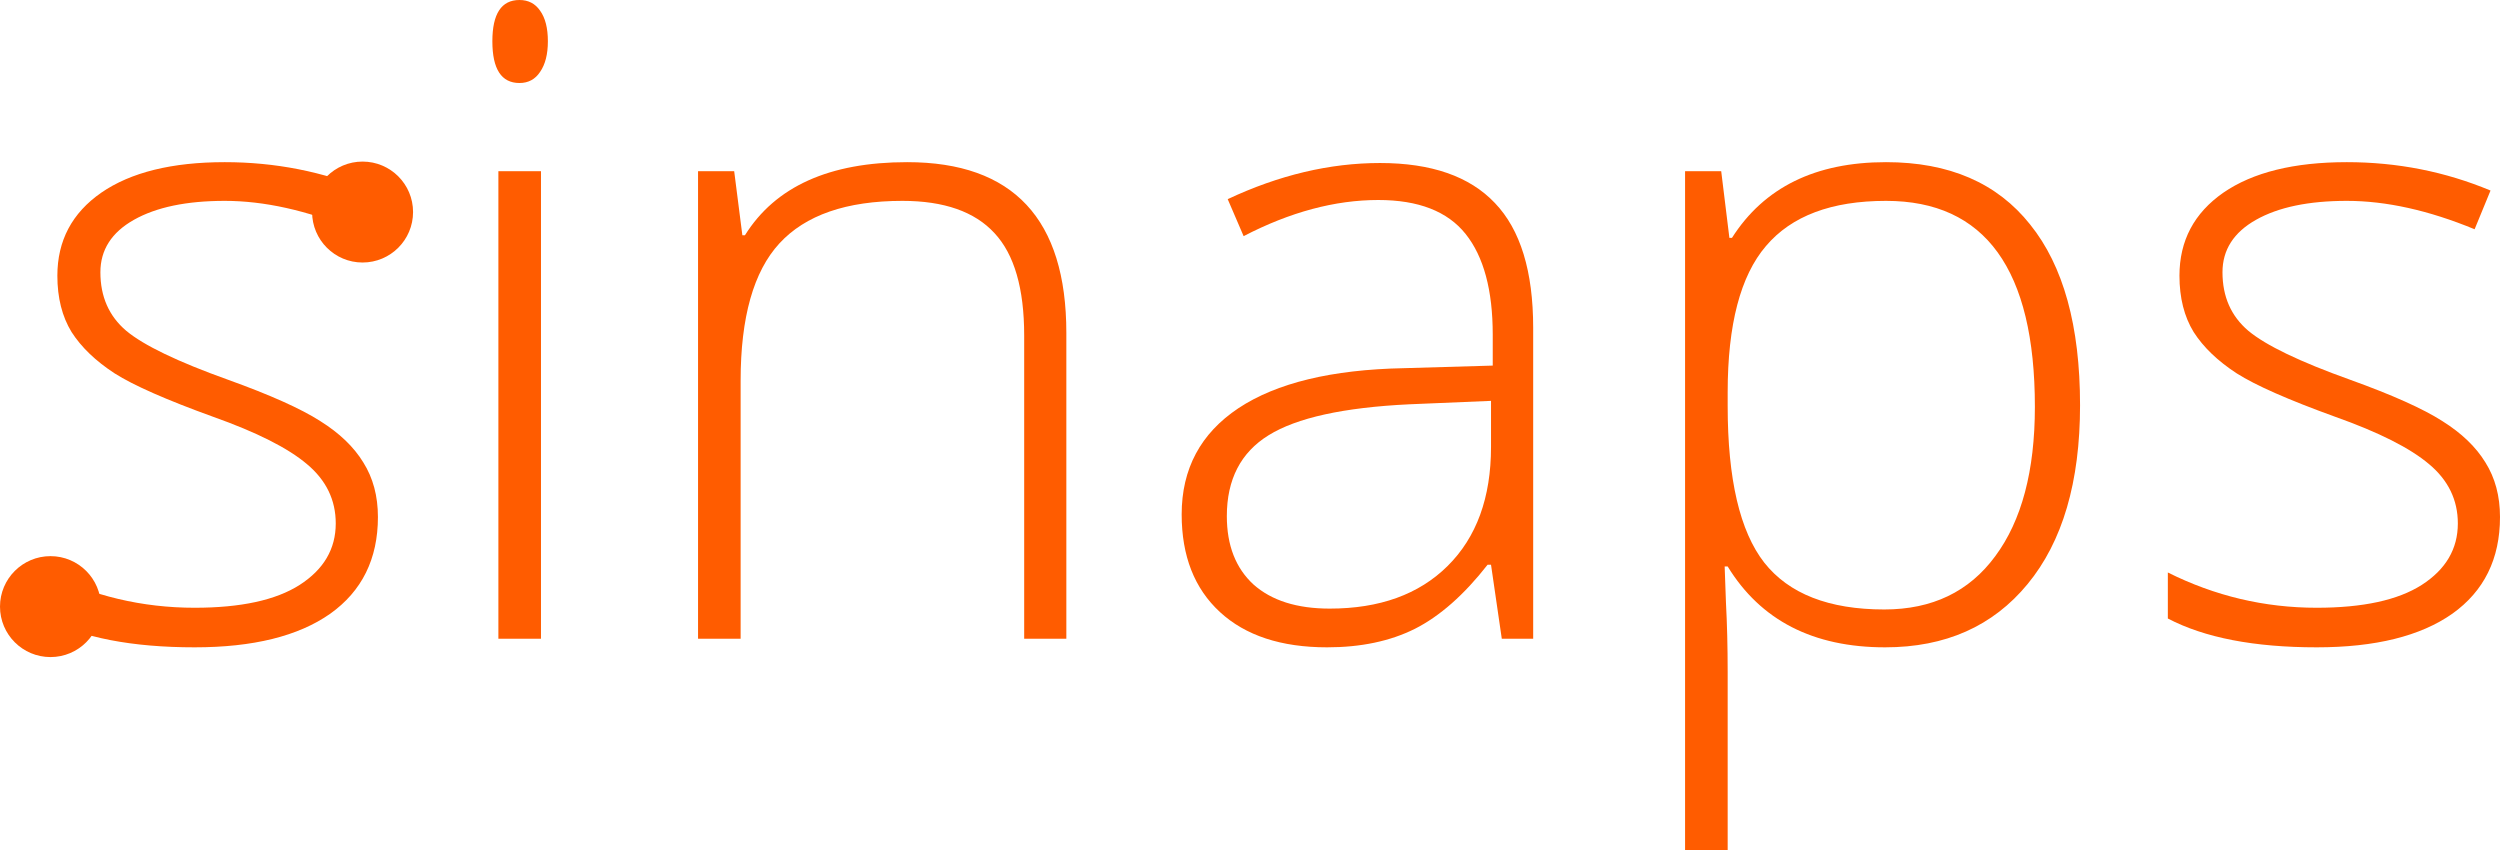 <svg width="147" height="50" viewBox="0 0 147 50" fill="none" xmlns="http://www.w3.org/2000/svg">
<path d="M22.222 30.4C22.222 32.861 21.285 34.758 19.413 36.09C17.541 37.405 14.885 38.063 11.444 38.063C7.767 38.063 4.849 37.498 2.69 36.368V33.662C5.456 35.045 8.374 35.736 11.444 35.736C14.159 35.736 16.217 35.289 17.617 34.395C19.034 33.485 19.742 32.279 19.742 30.779C19.742 29.396 19.177 28.233 18.047 27.289C16.934 26.345 15.095 25.417 12.532 24.507C9.783 23.512 7.851 22.661 6.738 21.953C5.625 21.227 4.782 20.418 4.208 19.524C3.652 18.614 3.373 17.51 3.373 16.211C3.373 14.154 4.233 12.527 5.954 11.33C7.691 10.133 10.111 9.535 13.215 9.535C16.183 9.535 19 10.091 21.665 11.204L20.729 13.48C18.03 12.367 15.526 11.811 13.215 11.811C10.972 11.811 9.192 12.182 7.877 12.924C6.561 13.665 5.903 14.694 5.903 16.009C5.903 17.442 6.409 18.589 7.421 19.449C8.45 20.308 10.449 21.27 13.417 22.332C15.897 23.225 17.701 24.035 18.831 24.76C19.962 25.468 20.805 26.277 21.361 27.188C21.935 28.098 22.222 29.169 22.222 30.4Z" fill="#FF5C00"/>
<path d="M31.81 37.557H29.305V10.066H31.81V37.557ZM28.951 2.428C28.951 0.809 29.483 0 30.545 0C31.068 0 31.473 0.211 31.76 0.632C32.063 1.054 32.215 1.652 32.215 2.428C32.215 3.187 32.063 3.785 31.76 4.224C31.473 4.662 31.068 4.881 30.545 4.881C29.483 4.881 28.951 4.063 28.951 2.428Z" fill="#FF5C00"/>
<path d="M60.222 37.557V19.727C60.222 16.962 59.64 14.955 58.476 13.708C57.312 12.443 55.508 11.811 53.062 11.811C49.773 11.811 47.361 12.645 45.826 14.315C44.308 15.967 43.549 18.656 43.549 22.382V37.557H41.045V10.066H43.17L43.651 13.834H43.802C45.59 10.968 48.77 9.535 53.34 9.535C59.581 9.535 62.701 12.882 62.701 19.575V37.557H60.222Z" fill="#FF5C00"/>
<path d="M88.305 37.557L87.672 33.207H87.47C86.087 34.977 84.661 36.233 83.194 36.975C81.743 37.7 80.023 38.063 78.033 38.063C75.334 38.063 73.234 37.371 71.733 35.989C70.232 34.606 69.482 32.693 69.482 30.248C69.482 27.567 70.595 25.485 72.821 24.001C75.064 22.517 78.303 21.733 82.536 21.649L87.773 21.497V19.676C87.773 17.063 87.242 15.09 86.179 13.758C85.117 12.426 83.405 11.76 81.043 11.76C78.497 11.76 75.857 12.468 73.125 13.885L72.189 11.71C75.208 10.293 78.193 9.585 81.145 9.585C84.164 9.585 86.415 10.369 87.9 11.937C89.401 13.505 90.151 15.95 90.151 19.272V37.557H88.305ZM78.185 35.786C81.119 35.786 83.43 34.952 85.117 33.283C86.82 31.597 87.672 29.262 87.672 26.277V23.571L82.865 23.773C79.003 23.959 76.245 24.566 74.592 25.594C72.956 26.606 72.138 28.191 72.138 30.349C72.138 32.069 72.661 33.409 73.707 34.37C74.769 35.314 76.262 35.786 78.185 35.786Z" fill="#FF5C00"/>
<path d="M110.847 38.063C106.613 38.063 103.527 36.478 101.587 33.308H101.41L101.486 35.432C101.553 36.68 101.587 38.046 101.587 39.53V50H99.082V10.066H101.207L101.688 13.986H101.84C103.729 11.018 106.748 9.535 110.897 9.535C114.608 9.535 117.433 10.757 119.373 13.202C121.329 15.63 122.307 19.171 122.307 23.824C122.307 28.343 121.279 31.85 119.221 34.345C117.18 36.824 114.389 38.063 110.847 38.063ZM110.796 35.837C113.613 35.837 115.789 34.792 117.323 32.701C118.875 30.61 119.651 27.685 119.651 23.925C119.651 15.849 116.733 11.811 110.897 11.811C107.693 11.811 105.34 12.696 103.839 14.466C102.337 16.22 101.587 19.086 101.587 23.065V23.875C101.587 28.174 102.304 31.243 103.737 33.08C105.188 34.918 107.541 35.837 110.796 35.837Z" fill="#FF5C00"/>
<path d="M147 30.4C147 32.861 146.064 34.758 144.192 36.09C142.32 37.405 139.663 38.063 136.222 38.063C132.545 38.063 129.627 37.498 127.469 36.368V33.662C130.235 35.045 133.153 35.736 136.222 35.736C138.938 35.736 140.996 35.289 142.395 34.395C143.812 33.485 144.521 32.279 144.521 30.779C144.521 29.396 143.956 28.233 142.826 27.289C141.712 26.345 139.874 25.417 137.31 24.507C134.561 23.512 132.63 22.661 131.517 21.953C130.403 21.227 129.56 20.418 128.987 19.524C128.43 18.614 128.152 17.51 128.152 16.211C128.152 14.154 129.012 12.527 130.732 11.33C132.47 10.133 134.89 9.535 137.993 9.535C140.962 9.535 143.778 10.091 146.443 11.204L145.507 13.48C142.809 12.367 140.304 11.811 137.993 11.811C135.75 11.811 133.971 12.182 132.655 12.924C131.339 13.665 130.682 14.694 130.682 16.009C130.682 17.442 131.188 18.589 132.2 19.449C133.228 20.308 135.227 21.27 138.196 22.332C140.675 23.225 142.48 24.035 143.61 24.76C144.74 25.468 145.583 26.277 146.14 27.188C146.713 28.098 147 29.169 147 30.4Z" fill="#FF5C00"/>
<path d="M24.288 12.468C24.288 14.107 22.959 15.436 21.319 15.436C19.68 15.436 18.351 14.107 18.351 12.468C18.351 10.829 19.68 9.501 21.319 9.501C22.959 9.501 24.288 10.829 24.288 12.468Z" fill="#FF5C00"/>
<path d="M5.937 35.669C5.937 37.307 4.608 38.636 2.969 38.636C1.329 38.636 0 37.307 0 35.669C0 34.03 1.329 32.701 2.969 32.701C4.608 32.701 5.937 34.03 5.937 35.669Z" fill="#FF5C00"/>
</svg>
